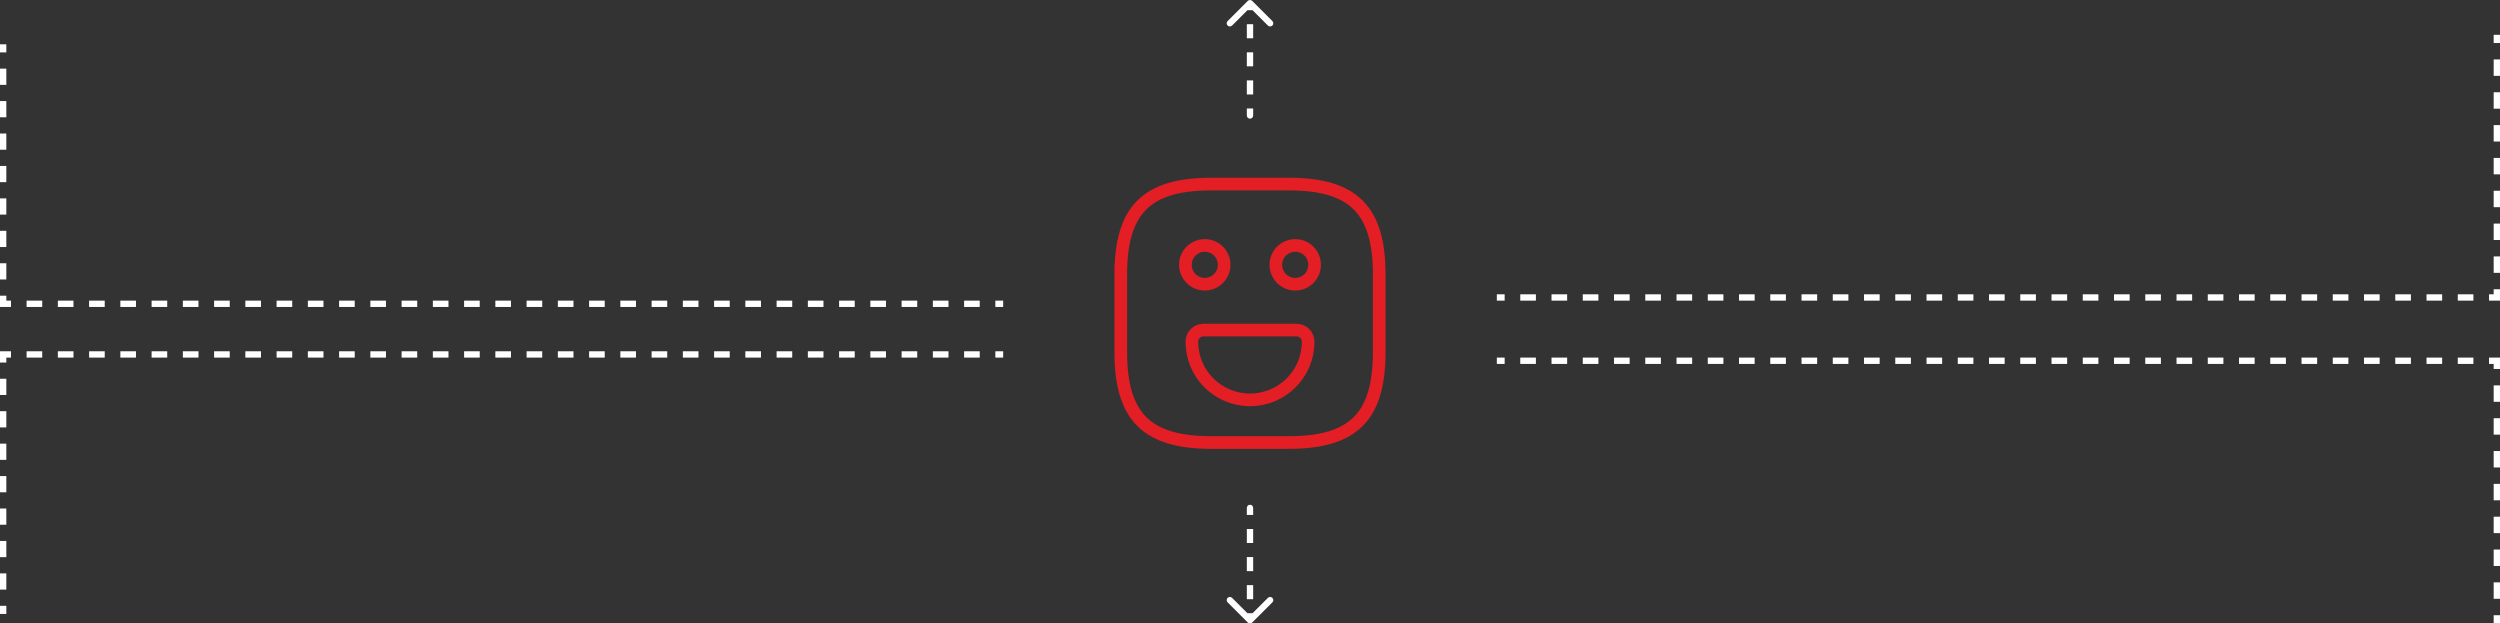 <svg width="790" height="197" viewBox="0 0 790 197" fill="none" xmlns="http://www.w3.org/2000/svg">
<rect x="0" y="0" width="790" height="197" fill="#333333" stroke="none"/>
<path d="M789 94V95H790V94H789ZM473 95H475.469V93H473V95ZM480.406 95H485.344V93H480.406V95ZM490.281 95H495.219V93H490.281V95ZM500.156 95H505.094V93H500.156V95ZM510.031 95H514.969V93H510.031V95ZM519.906 95H524.844V93H519.906V95ZM529.781 95H534.719V93H529.781V95ZM539.656 95H544.594V93H539.656V95ZM549.531 95H554.469V93H549.531V95ZM559.406 95H564.344V93H559.406V95ZM569.281 95H574.219V93H569.281V95ZM579.156 95H584.094V93H579.156V95ZM589.031 95H593.969V93H589.031V95ZM598.906 95H603.844V93H598.906V95ZM608.781 95H613.719V93H608.781V95ZM618.656 95H623.594V93H618.656V95ZM628.531 95H633.469V93H628.531V95ZM638.406 95H643.344V93H638.406V95ZM648.281 95H653.219V93H648.281V95ZM658.156 95H663.094V93H658.156V95ZM668.031 95H672.969V93H668.031V95ZM677.906 95H682.844V93H677.906V95ZM687.781 95H692.719V93H687.781V95ZM697.656 95H702.594V93H697.656V95ZM707.531 95H712.469V93H707.531V95ZM717.406 95H722.344V93H717.406V95ZM727.281 95H732.219V93H727.281V95ZM737.156 95H742.094V93H737.156V95ZM747.031 95H751.969V93H747.031V95ZM756.906 95H761.844V93H756.906V95ZM766.781 95H771.719V93H766.781V95ZM776.656 95H781.594V93H776.656V95ZM786.531 95H789V93H786.531V95ZM790 94V91.406H788V94H790ZM790 86.219V81.031H788V86.219H790ZM790 75.844V70.656H788V75.844H790ZM790 65.469V60.281H788V65.469H790ZM790 55.094V49.906H788V55.094H790ZM790 44.719V39.531H788V44.719H790ZM790 34.344V29.156H788V34.344H790ZM790 23.969V18.781H788V23.969H790ZM790 13.594V11H788V13.594H790Z" fill="white"/>
<path d="M789 114V113H790V114H789ZM473 113H475.469V115H473V113ZM480.406 113H485.344V115H480.406V113ZM490.281 113H495.219V115H490.281V113ZM500.156 113H505.094V115H500.156V113ZM510.031 113H514.969V115H510.031V113ZM519.906 113H524.844V115H519.906V113ZM529.781 113H534.719V115H529.781V113ZM539.656 113H544.594V115H539.656V113ZM549.531 113H554.469V115H549.531V113ZM559.406 113H564.344V115H559.406V113ZM569.281 113H574.219V115H569.281V113ZM579.156 113H584.094V115H579.156V113ZM589.031 113H593.969V115H589.031V113ZM598.906 113H603.844V115H598.906V113ZM608.781 113H613.719V115H608.781V113ZM618.656 113H623.594V115H618.656V113ZM628.531 113H633.469V115H628.531V113ZM638.406 113H643.344V115H638.406V113ZM648.281 113H653.219V115H648.281V113ZM658.156 113H663.094V115H658.156V113ZM668.031 113H672.969V115H668.031V113ZM677.906 113H682.844V115H677.906V113ZM687.781 113H692.719V115H687.781V113ZM697.656 113H702.594V115H697.656V113ZM707.531 113H712.469V115H707.531V113ZM717.406 113H722.344V115H717.406V113ZM727.281 113H732.219V115H727.281V113ZM737.156 113H742.094V115H737.156V113ZM747.031 113H751.969V115H747.031V113ZM756.906 113H761.844V115H756.906V113ZM766.781 113H771.719V115H766.781V113ZM776.656 113H781.594V115H776.656V113ZM786.531 113H789V115H786.531V113ZM790 114V116.594H788V114H790ZM790 121.781V126.969H788V121.781H790ZM790 132.156V137.344H788V132.156H790ZM790 142.531V147.719H788V142.531H790ZM790 152.906V158.094H788V152.906H790ZM790 163.281V168.469H788V163.281H790ZM790 173.656V178.844H788V173.656H790ZM790 184.031V189.219H788V184.031H790ZM790 194.406V197H788V194.406H790Z" fill="white"/>
<path d="M1 96V97H9.53674e-06V96H1ZM317 97H314.531V95H317V97ZM309.594 97H304.656V95H309.594V97ZM299.719 97H294.781V95H299.719V97ZM289.844 97H284.906V95H289.844V97ZM279.969 97H275.031V95H279.969V97ZM270.094 97H265.156V95H270.094V97ZM260.219 97H255.281V95H260.219V97ZM250.344 97H245.406V95H250.344V97ZM240.469 97H235.531V95H240.469V97ZM230.594 97H225.656V95H230.594V97ZM220.719 97H215.781V95H220.719V97ZM210.844 97H205.906V95H210.844V97ZM200.969 97H196.031V95H200.969V97ZM191.094 97H186.156V95H191.094V97ZM181.219 97H176.281V95H181.219V97ZM171.344 97H166.406V95H171.344V97ZM161.469 97H156.531V95H161.469V97ZM151.594 97H146.656V95H151.594V97ZM141.719 97H136.781V95H141.719V97ZM131.844 97H126.906V95H131.844V97ZM121.969 97H117.031V95H121.969V97ZM112.094 97H107.156V95H112.094V97ZM102.219 97H97.281V95H102.219V97ZM92.344 97H87.406V95H92.344V97ZM82.469 97H77.531V95H82.469V97ZM72.594 97H67.656V95H72.594V97ZM62.719 97H57.781V95H62.719V97ZM52.844 97H47.906V95H52.844V97ZM42.969 97H38.031V95H42.969V97ZM33.094 97H28.156V95H33.094V97ZM23.219 97H18.281V95H23.219V97ZM13.344 97H8.406V95H13.344V97ZM3.469 97H1V95H3.469V97ZM9.53674e-06 96V93.438H2V96H9.53674e-06ZM9.53674e-06 88.312V83.188H2V88.312H9.53674e-06ZM9.53674e-06 78.062V72.938H2V78.062H9.53674e-06ZM9.53674e-06 67.812V62.688H2V67.812H9.53674e-06ZM9.53674e-06 57.562V52.438H2V57.562H9.53674e-06ZM9.53674e-06 47.312V42.188H2V47.312H9.53674e-06ZM9.53674e-06 37.062V31.938H2V37.062H9.53674e-06ZM9.53674e-06 26.812V21.688H2V26.812H9.53674e-06ZM9.53674e-06 16.562V14H2V16.562H9.53674e-06Z" fill="white"/>
<path d="M1 112V111H9.53674e-06V112H1ZM317 111H314.531V113H317V111ZM309.594 111H304.656V113H309.594V111ZM299.719 111H294.781V113H299.719V111ZM289.844 111H284.906V113H289.844V111ZM279.969 111H275.031V113H279.969V111ZM270.094 111H265.156V113H270.094V111ZM260.219 111H255.281V113H260.219V111ZM250.344 111H245.406V113H250.344V111ZM240.469 111H235.531V113H240.469V111ZM230.594 111H225.656V113H230.594V111ZM220.719 111H215.781V113H220.719V111ZM210.844 111H205.906V113H210.844V111ZM200.969 111H196.031V113H200.969V111ZM191.094 111H186.156V113H191.094V111ZM181.219 111H176.281V113H181.219V111ZM171.344 111H166.406V113H171.344V111ZM161.469 111H156.531V113H161.469V111ZM151.594 111H146.656V113H151.594V111ZM141.719 111H136.781V113H141.719V111ZM131.844 111H126.906V113H131.844V111ZM121.969 111H117.031V113H121.969V111ZM112.094 111H107.156V113H112.094V111ZM102.219 111H97.281V113H102.219V111ZM92.344 111H87.406V113H92.344V111ZM82.469 111H77.531V113H82.469V111ZM72.594 111H67.656V113H72.594V111ZM62.719 111H57.781V113H62.719V111ZM52.844 111H47.906V113H52.844V111ZM42.969 111H38.031V113H42.969V111ZM33.094 111H28.156V113H33.094V111ZM23.219 111H18.281V113H23.219V111ZM13.344 111H8.406V113H13.344V111ZM3.469 111H1V113H3.469V111ZM9.53674e-06 112V114.563H2V112H9.53674e-06ZM9.53674e-06 119.688V124.813H2V119.688H9.53674e-06ZM9.53674e-06 129.938V135.063H2V129.938H9.53674e-06ZM9.53674e-06 140.188V145.313H2V140.188H9.53674e-06ZM9.53674e-06 150.438V155.563H2V150.438H9.53674e-06ZM9.53674e-06 160.688V165.813H2V160.688H9.53674e-06ZM9.53674e-06 170.938V176.063H2V170.938H9.53674e-06ZM9.53674e-06 181.188V186.313H2V181.188H9.53674e-06ZM9.53674e-06 191.438V194H2V191.438H9.53674e-06Z" fill="white"/>
<path d="M382.75 139.833H407.25C427.666 139.833 435.833 131.667 435.833 111.25V86.75C435.833 66.333 427.666 58.167 407.25 58.167H382.75C362.333 58.167 354.167 66.333 354.167 86.75V111.25C354.167 131.667 362.333 139.833 382.75 139.833Z" stroke="#E31E24" stroke-width="4" stroke-linecap="round" stroke-linejoin="round"/>
<path d="M409.292 89.812C412.674 89.812 415.417 87.07 415.417 83.688C415.417 80.305 412.674 77.562 409.292 77.562C405.909 77.562 403.167 80.305 403.167 83.688C403.167 87.07 405.909 89.812 409.292 89.812Z" stroke="#E31E24" stroke-width="4" stroke-miterlimit="10" stroke-linecap="round" stroke-linejoin="round"/>
<path d="M380.708 89.812C384.091 89.812 386.833 87.07 386.833 83.688C386.833 80.305 384.091 77.562 380.708 77.562C377.326 77.562 374.583 80.305 374.583 83.688C374.583 87.07 377.326 89.812 380.708 89.812Z" stroke="#E31E24" stroke-width="4" stroke-miterlimit="10" stroke-linecap="round" stroke-linejoin="round"/>
<path d="M380.3 104.308H409.7C411.742 104.308 413.375 105.942 413.375 107.983C413.375 118.151 405.168 126.358 395 126.358C384.833 126.358 376.625 118.151 376.625 107.983C376.625 105.942 378.258 104.308 380.3 104.308Z" stroke="#E31E24" stroke-width="4" stroke-miterlimit="10" stroke-linecap="round" stroke-linejoin="round"/>
<path d="M396 160.5C396 159.948 395.552 159.5 395 159.5C394.448 159.5 394 159.948 394 160.5H396ZM394.293 196.707C394.683 197.098 395.317 197.098 395.707 196.707L402.071 190.343C402.462 189.953 402.462 189.319 402.071 188.929C401.681 188.538 401.047 188.538 400.657 188.929L395 194.586L389.343 188.929C388.953 188.538 388.319 188.538 387.929 188.929C387.538 189.319 387.538 189.953 387.929 190.343L394.293 196.707ZM394 160.5V162.719H396V160.5H394ZM394 167.156V171.594H396V167.156H394ZM394 176.031V180.469H396V176.031H394ZM394 184.906V189.344H396V184.906H394ZM394 193.781V196H396V193.781H394Z" fill="white"/>
<path d="M396 36.5C396 37.052 395.552 37.5 395 37.5C394.448 37.5 394 37.052 394 36.5H396ZM394.293 0.293C394.683 -0.098 395.317 -0.098 395.707 0.293L402.071 6.657C402.462 7.047 402.462 7.681 402.071 8.071C401.681 8.462 401.047 8.462 400.657 8.071L395 2.414L389.343 8.071C388.953 8.462 388.319 8.462 387.929 8.071C387.538 7.681 387.538 7.047 387.929 6.657L394.293 0.293ZM394 36.5V34.281H396V36.5H394ZM394 29.844V25.406H396V29.844H394ZM394 20.969V16.531H396V20.969H394ZM394 12.094V7.656H396V12.094H394ZM394 3.219V1H396V3.219H394Z" fill="white"/>
</svg>
